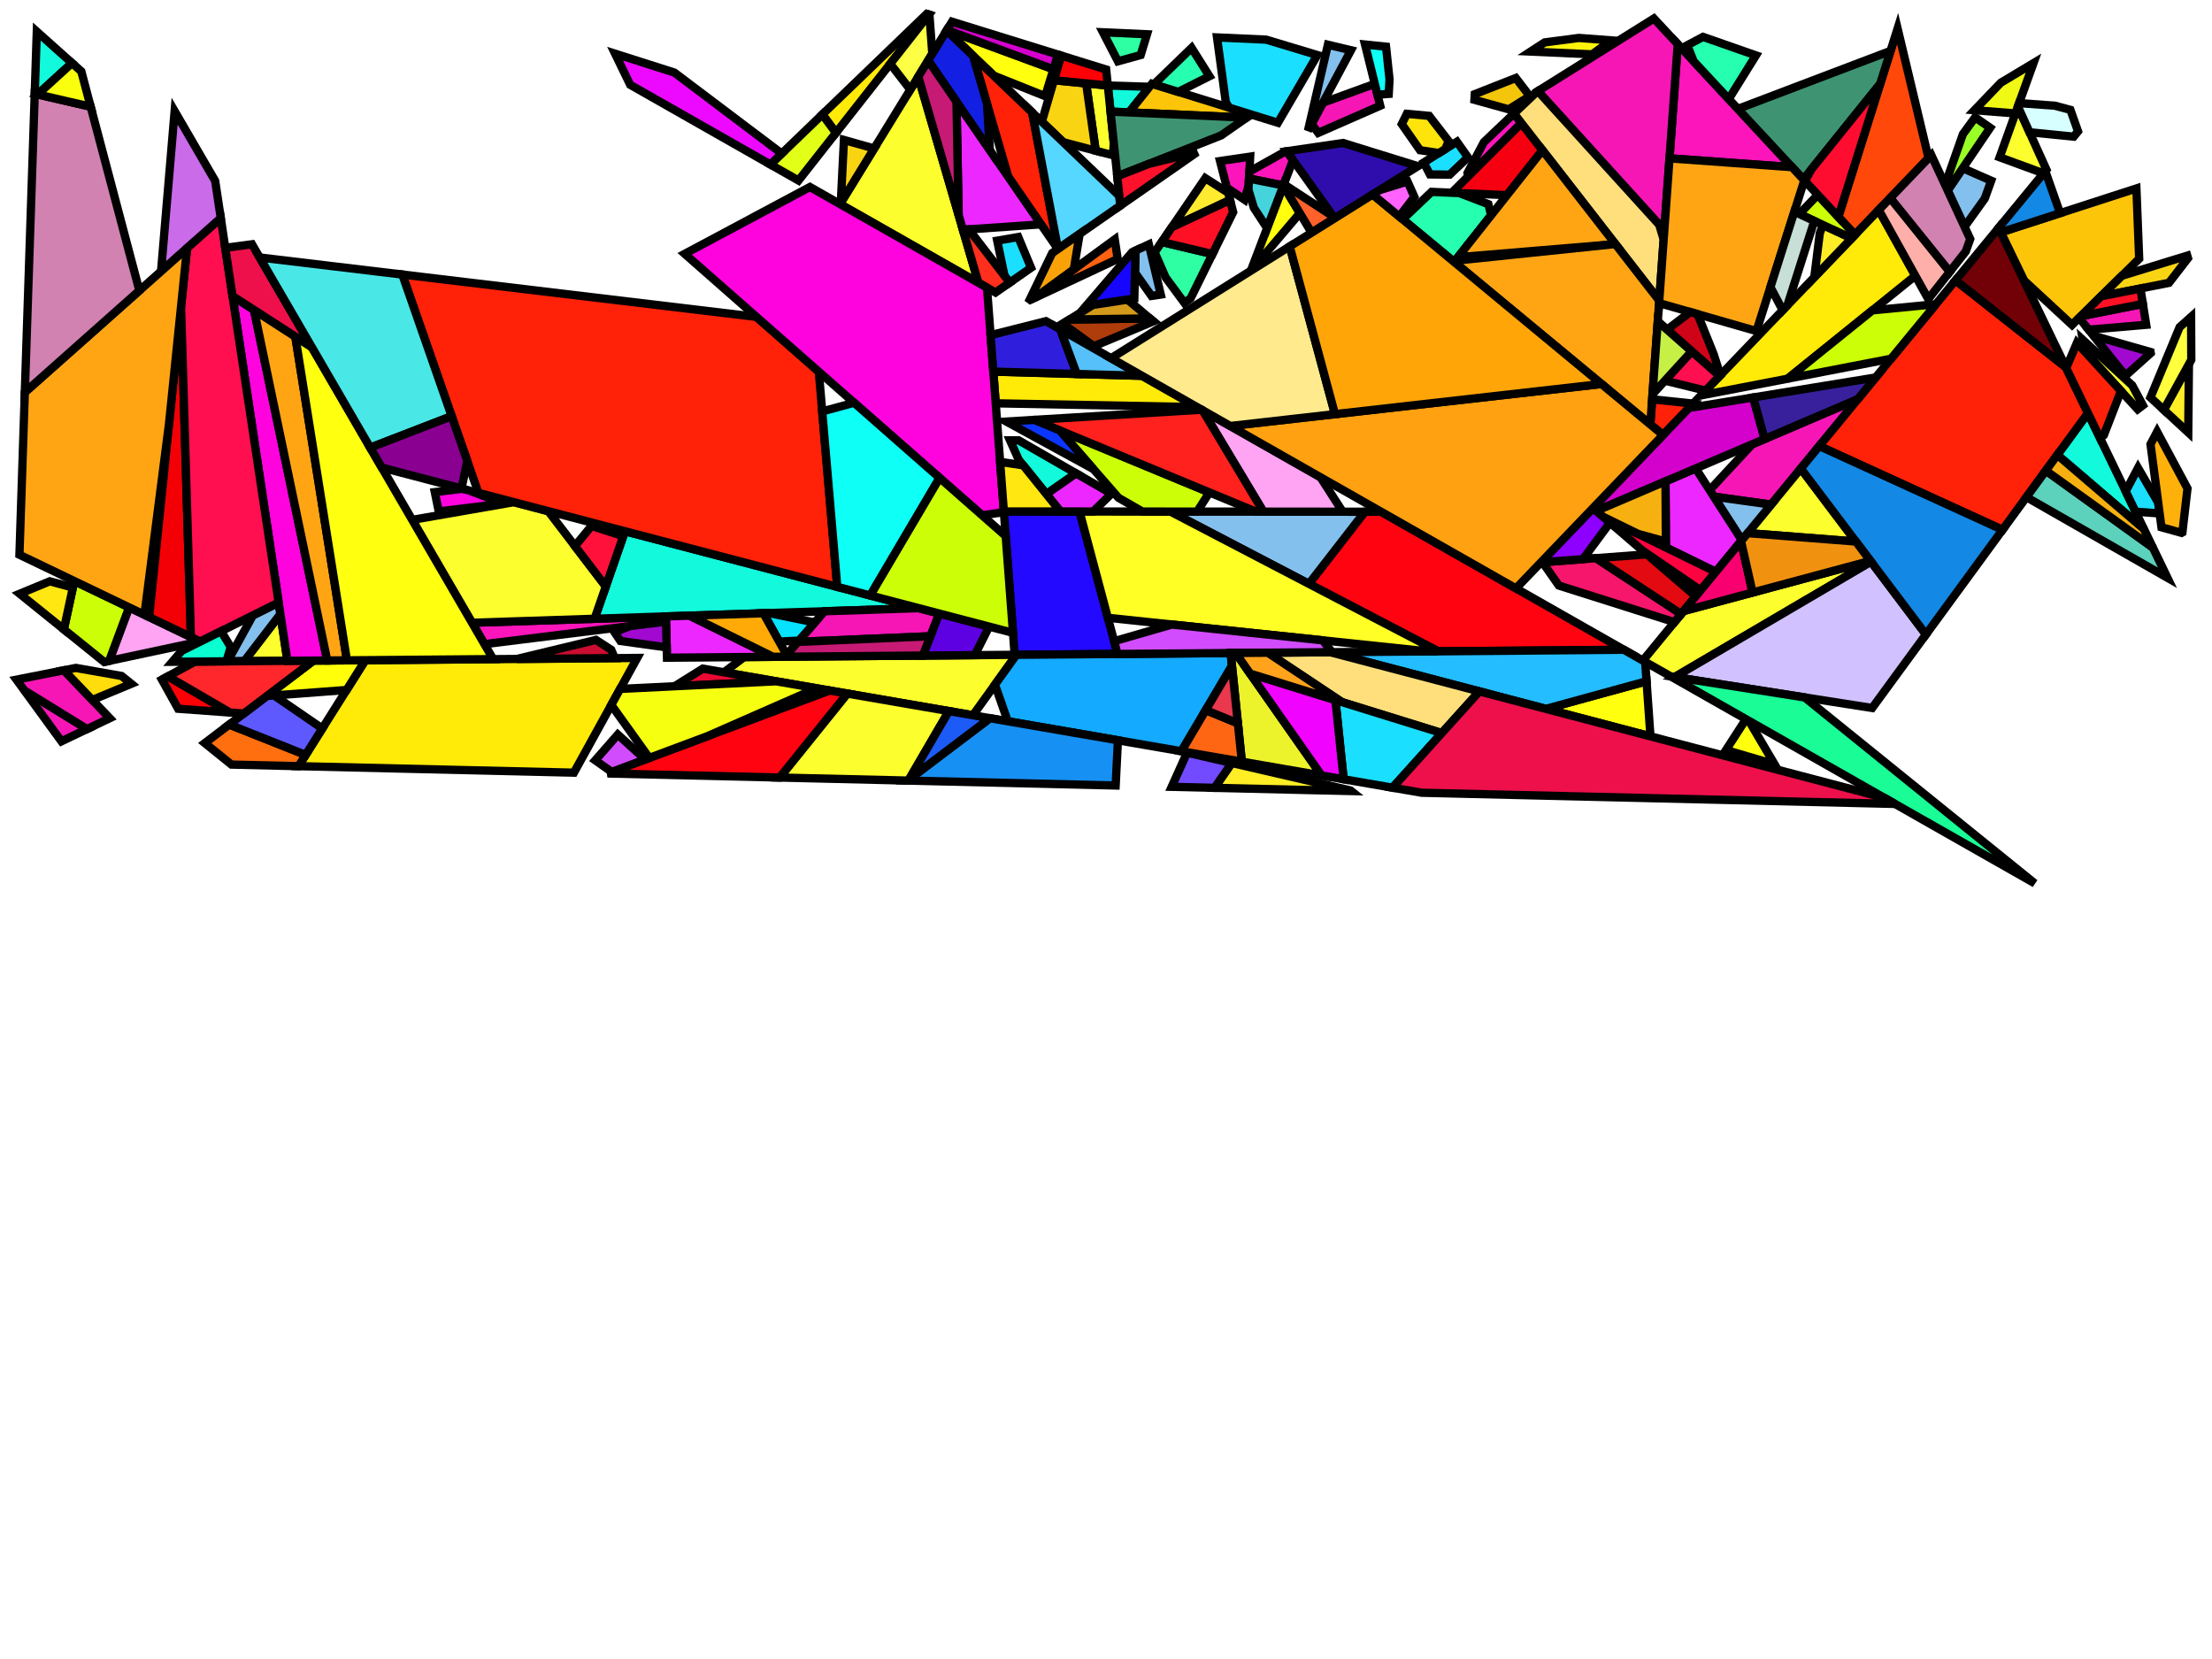 <?xml version="1.0" encoding="iso-8859-1" standalone="no"?>
<!DOCTYPE svg PUBLIC "-//W3C//DTD SVG 1.0//EN" "http://www.w3.org/TR/2001/REC-SVG-20010904/DTD/svg10.dtd">
<svg xmlns="http://www.w3.org/2000/svg" width="800" height="600">
<path style="fill:rgb(0, 0, 0);fill-opacity:0.0;fill-rule:evenodd;stroke:rgb(0, 0, 0);stroke-width:0.0;" d="M 0, 600 L 800, 600 L 800, 0 L 0, 0 z "/>
<path style="fill:rgb(252, 21, 187);fill-opacity:1.0;fill-rule:evenodd;stroke:rgb(0, 0, 0);stroke-width:3.0;" d="M 451.576, 67.155 L 450.084, 72.209 L 443.723, 67.896 L 441.244, 58.24 L 452.146, 56.64 z "/>
<path style="fill:rgb(252, 21, 187);fill-opacity:1.0;fill-rule:evenodd;stroke:rgb(0, 0, 0);stroke-width:3.0;" d="M 648.127, 60.459 L 603.801, 57.269 L 606.777, 15.972 z "/>
<path style="fill:rgb(252, 21, 187);fill-opacity:1.0;fill-rule:evenodd;stroke:rgb(0, 0, 0);stroke-width:3.0;" d="M 550.254, 44.527 L 531.018, 63.745 L 530.756, 62.563 L 536.677, 51.4 L 547.561, 41.059 z "/>
<path style="fill:rgb(252, 21, 187);fill-opacity:1.0;fill-rule:evenodd;stroke:rgb(0, 0, 0);stroke-width:3.0;" d="M 467.641, 57.887 L 464.141, 67.072 L 451.716, 64.579 L 451.852, 62.058 L 464.876, 54.772 L 465.364, 54.7 z "/>
<path style="fill:rgb(252, 21, 187);fill-opacity:1.0;fill-rule:evenodd;stroke:rgb(0, 0, 0);stroke-width:3.0;" d="M 240.87, 224.812 L 175.209, 232.967 L 170.71, 225.227 L 240.819, 222.939 z "/>
<path style="fill:rgb(47, 13, 172);fill-opacity:1.0;fill-rule:evenodd;stroke:rgb(0, 0, 0);stroke-width:3.0;" d="M 512.797, 60.103 L 482.691, 78.945 L 465.364, 54.7 L 485.733, 51.71 z "/>
<path style="fill:rgb(18, 249, 220);fill-opacity:1.0;fill-rule:evenodd;stroke:rgb(0, 0, 0);stroke-width:3.0;" d="M 26.043, 22.802 L 13.601, 34.158 L 12.561, 33.919 L 13.308, 11.411 z "/>
<path style="fill:rgb(18, 249, 220);fill-opacity:1.0;fill-rule:evenodd;stroke:rgb(0, 0, 0);stroke-width:3.0;" d="M 389.168, 171.201 L 378.44, 178.697 L 368.425, 166.251 L 365.285, 159.247 L 368.378, 159.238 z "/>
<path style="fill:rgb(18, 249, 220);fill-opacity:1.0;fill-rule:evenodd;stroke:rgb(0, 0, 0);stroke-width:3.0;" d="M 415.726, 31.393 L 408.324, 40.66 L 401.64, 40.362 L 400.659, 30.933 z "/>
<path style="fill:rgb(18, 249, 220);fill-opacity:1.0;fill-rule:evenodd;stroke:rgb(0, 0, 0);stroke-width:3.0;" d="M 775.392, 191.356 L 744.06, 164.524 L 755.135, 149.386 z "/>
<path style="fill:rgb(18, 249, 220);fill-opacity:1.0;fill-rule:evenodd;stroke:rgb(0, 0, 0);stroke-width:3.0;" d="M 332.285, 219.955 L 215.038, 223.781 L 226.029, 192.136 z "/>
<path style="fill:rgb(255, 97, 17);fill-opacity:1.0;fill-rule:evenodd;stroke:rgb(0, 0, 0);stroke-width:3.0;" d="M 404.228, 93.658 L 374.285, 107.688 L 403.165, 86.586 z "/>
<path style="fill:rgb(252, 197, 9);fill-opacity:1.0;fill-rule:evenodd;stroke:rgb(0, 0, 0);stroke-width:3.0;" d="M 773.663, 93.587 L 749.379, 117.509 L 731.972, 101.397 L 723.591, 84.032 L 772.661, 68.153 z "/>
<path style="fill:rgb(252, 197, 9);fill-opacity:1.0;fill-rule:evenodd;stroke:rgb(0, 0, 0);stroke-width:3.0;" d="M 452.501, 41.405 L 450.851, 42.554 L 408.324, 40.66 L 416.618, 30.276 z "/>
<path style="fill:rgb(246, 22, 182);fill-opacity:1.0;fill-rule:evenodd;stroke:rgb(0, 0, 0);stroke-width:3.0;" d="M 31.48, 263.673 L 22.221, 268.101 L 8.798, 249.685 z "/>
<path style="fill:rgb(246, 22, 182);fill-opacity:1.0;fill-rule:evenodd;stroke:rgb(0, 0, 0);stroke-width:3.0;" d="M 39.689, 259.748 L 31.48, 263.673 L 8.798, 249.685 L 5.969, 245.803 L 23.125, 242.411 z "/>
<path style="fill:rgb(246, 22, 182);fill-opacity:1.0;fill-rule:evenodd;stroke:rgb(0, 0, 0);stroke-width:3.0;" d="M 499.167, 38.233 L 476.761, 48.058 L 474.357, 44.826 L 478.458, 37.148 L 497.206, 30.326 z "/>
<path style="fill:rgb(246, 22, 182);fill-opacity:1.0;fill-rule:evenodd;stroke:rgb(0, 0, 0);stroke-width:3.0;" d="M 776.202, 117.462 L 755.396, 119.234 L 751.975, 114.952 L 752.578, 114.359 L 774.991, 109.898 z "/>
<path style="fill:rgb(246, 22, 182);fill-opacity:1.0;fill-rule:evenodd;stroke:rgb(0, 0, 0);stroke-width:3.0;" d="M 640.546, 182.499 L 619.836, 179.622 L 618.318, 177.262 L 633.684, 160.686 L 671.924, 144.337 z "/>
<path style="fill:rgb(246, 22, 182);fill-opacity:1.0;fill-rule:evenodd;stroke:rgb(0, 0, 0);stroke-width:3.0;" d="M 339.732, 221.905 L 336.496, 230.107 L 288.555, 232.149 L 298.189, 221.068 L 332.285, 219.955 z "/>
<path style="fill:rgb(246, 22, 182);fill-opacity:1.0;fill-rule:evenodd;stroke:rgb(0, 0, 0);stroke-width:3.0;" d="M 606.777, 15.972 L 601.924, 83.302 L 556.19, 32.947 L 598.147, 6.688 z "/>
<path style="fill:rgb(255, 72, 10);fill-opacity:1.0;fill-rule:evenodd;stroke:rgb(0, 0, 0);stroke-width:3.0;" d="M 697.483, 57.171 L 670.871, 84.928 L 664.847, 78.447 L 686.292, 10.311 z "/>
<path style="fill:rgb(252, 255, 45);fill-opacity:1.0;fill-rule:evenodd;stroke:rgb(0, 0, 0);stroke-width:3.0;" d="M 353.848, 102.268 L 303.802, 73.814 L 332.105, 27.727 z "/>
<path style="fill:rgb(252, 255, 45);fill-opacity:1.0;fill-rule:evenodd;stroke:rgb(0, 0, 0);stroke-width:3.0;" d="M 771.141, 139.371 L 775.005, 146.576 L 773.118, 148.018 L 753.937, 127.052 L 753.242, 122.883 z "/>
<path style="fill:rgb(252, 255, 45);fill-opacity:1.0;fill-rule:evenodd;stroke:rgb(0, 0, 0);stroke-width:3.0;" d="M 198.288, 184.873 L 219.099, 212.09 L 215.038, 223.781 L 170.71, 225.227 L 149.083, 188.021 L 185.85, 181.617 z "/>
<path style="fill:rgb(252, 255, 45);fill-opacity:1.0;fill-rule:evenodd;stroke:rgb(0, 0, 0);stroke-width:3.0;" d="M 400.658, 30.924 L 402.827, 51.767 L 402.525, 56.159 L 396.276, 54.513 L 392.809, 30.156 z "/>
<path style="fill:rgb(252, 255, 45);fill-opacity:1.0;fill-rule:evenodd;stroke:rgb(0, 0, 0);stroke-width:3.0;" d="M 671.2, 195.858 L 632.066, 192.814 L 651.282, 169.443 z "/>
<path style="fill:rgb(252, 255, 45);fill-opacity:1.0;fill-rule:evenodd;stroke:rgb(0, 0, 0);stroke-width:3.0;" d="M 103.959, 238.999 L 88.333, 239.129 L 101.414, 222.093 z "/>
<path style="fill:rgb(252, 255, 45);fill-opacity:1.0;fill-rule:evenodd;stroke:rgb(0, 0, 0);stroke-width:3.0;" d="M 351.872, 258.686 L 261.842, 243.145 L 269.129, 237.631 L 367.607, 236.815 z "/>
<path style="fill:rgb(252, 255, 45);fill-opacity:1.0;fill-rule:evenodd;stroke:rgb(0, 0, 0);stroke-width:3.0;" d="M 343.182, 257.186 L 328.791, 281.882 L 328.233, 282.304 L 281.97, 281.21 L 306.426, 250.841 z "/>
<path style="fill:rgb(252, 255, 45);fill-opacity:1.0;fill-rule:evenodd;stroke:rgb(0, 0, 0);stroke-width:3.0;" d="M 676.697, 203.147 L 605.671, 244.86 L 604.254, 244.638 L 594.17, 238.904 L 608.895, 220.994 L 676.463, 202.837 z "/>
<path style="fill:rgb(252, 255, 45);fill-opacity:1.0;fill-rule:evenodd;stroke:rgb(0, 0, 0);stroke-width:3.0;" d="M 740.127, 61.386 L 739.059, 62.684 L 723.195, 56.871 L 729.795, 38.515 z "/>
<path style="fill:rgb(255, 234, 8);fill-opacity:1.0;fill-rule:evenodd;stroke:rgb(0, 0, 0);stroke-width:3.0;" d="M 692.7, 99.725 L 646.535, 136.955 L 615.195, 143 L 679.481, 75.948 z "/>
<path style="fill:rgb(255, 234, 8);fill-opacity:1.0;fill-rule:evenodd;stroke:rgb(0, 0, 0);stroke-width:3.0;" d="M 335.954, 5.261 L 302.336, 48.043 L 297.411, 41.39 L 335.178, 5.021 z "/>
<path style="fill:rgb(255, 234, 8);fill-opacity:1.0;fill-rule:evenodd;stroke:rgb(0, 0, 0);stroke-width:3.0;" d="M 413.032, 135.917 L 432.935, 147.233 L 360.108, 145.862 L 359.244, 134.393 z "/>
<path style="fill:rgb(255, 234, 8);fill-opacity:1.0;fill-rule:evenodd;stroke:rgb(0, 0, 0);stroke-width:3.0;" d="M 207.566, 279.45 L 107.979, 277.094 L 132.14, 238.766 L 230.461, 237.951 z "/>
<path style="fill:rgb(132, 192, 237);fill-opacity:1.0;fill-rule:evenodd;stroke:rgb(0, 0, 0);stroke-width:3.0;" d="M 488.599, 18.166 L 473.038, 47.295 L 480.254, 16.183 z "/>
<path style="fill:rgb(132, 192, 237);fill-opacity:1.0;fill-rule:evenodd;stroke:rgb(0, 0, 0);stroke-width:3.0;" d="M 640.546, 182.499 L 629.962, 195.372 L 619.836, 179.622 z "/>
<path style="fill:rgb(132, 192, 237);fill-opacity:1.0;fill-rule:evenodd;stroke:rgb(0, 0, 0);stroke-width:3.0;" d="M 101.414, 222.093 L 88.333, 239.129 L 82.317, 239.179 L 91.462, 222.555 L 100.783, 217.909 z "/>
<path style="fill:rgb(132, 192, 237);fill-opacity:1.0;fill-rule:evenodd;stroke:rgb(0, 0, 0);stroke-width:3.0;" d="M 493.681, 185.075 L 473.43, 211.181 L 423.292, 185.022 z "/>
<path style="fill:rgb(132, 192, 237);fill-opacity:1.0;fill-rule:evenodd;stroke:rgb(0, 0, 0);stroke-width:3.0;" d="M 419.802, 106.523 L 416.465, 107.034 L 410.474, 98.59 L 410.671, 90.639 L 415.488, 88.382 z "/>
<path style="fill:rgb(132, 192, 237);fill-opacity:1.0;fill-rule:evenodd;stroke:rgb(0, 0, 0);stroke-width:3.0;" d="M 720.145, 65.352 L 717.823, 71.809 L 710.498, 82.012 L 704.398, 68.862 L 709.846, 60.832 z "/>
<path style="fill:rgb(246, 0, 17);fill-opacity:1.0;fill-rule:evenodd;stroke:rgb(0, 0, 0);stroke-width:3.0;" d="M 557.871, 54.338 L 545.02, 70.59 L 525.042, 69.715 L 550.254, 44.527 z "/>
<path style="fill:rgb(255, 3, 16);fill-opacity:1.0;fill-rule:evenodd;stroke:rgb(0, 0, 0);stroke-width:3.0;" d="M 499.502, 185.08 L 587.294, 234.995 L 520.138, 235.551 L 473.43, 211.181 L 493.681, 185.075 z "/>
<path style="fill:rgb(255, 3, 16);fill-opacity:1.0;fill-rule:evenodd;stroke:rgb(0, 0, 0);stroke-width:3.0;" d="M 306.426, 250.841 L 281.97, 281.21 L 219.724, 279.737 L 300.059, 249.742 z "/>
<path style="fill:rgb(255, 255, 14);fill-opacity:1.0;fill-rule:evenodd;stroke:rgb(0, 0, 0);stroke-width:3.0;" d="M 470.108, 77.088 L 452.493, 97.844 L 452.393, 97.907 L 464.125, 67.115 z "/>
<path style="fill:rgb(255, 255, 14);fill-opacity:1.0;fill-rule:evenodd;stroke:rgb(0, 0, 0);stroke-width:3.0;" d="M 380.988, 25.053 L 378.011, 34.787 L 359.375, 27.336 L 342.354, 11.038 L 342.466, 10.856 z "/>
<path style="fill:rgb(255, 255, 14);fill-opacity:1.0;fill-rule:evenodd;stroke:rgb(0, 0, 0);stroke-width:3.0;" d="M 632.552, 260.726 L 641.811, 276.433 L 624.233, 271.261 L 631.441, 260.095 z "/>
<path style="fill:rgb(255, 255, 14);fill-opacity:1.0;fill-rule:evenodd;stroke:rgb(0, 0, 0);stroke-width:3.0;" d="M 596.91, 266.312 L 559.089, 256.376 L 595.499, 246.386 z "/>
<path style="fill:rgb(36, 189, 255);fill-opacity:1.0;fill-rule:evenodd;stroke:rgb(0, 0, 0);stroke-width:3.0;" d="M 595.002, 239.377 L 595.499, 246.386 L 559.089, 256.376 L 481.06, 235.875 L 587.294, 234.995 z "/>
<path style="fill:rgb(255, 255, 10);fill-opacity:1.0;fill-rule:evenodd;stroke:rgb(0, 0, 0);stroke-width:3.0;" d="M 125.347, 249.542 L 96.527, 251.709 L 113.383, 238.921 L 132.14, 238.766 z "/>
<path style="fill:rgb(249, 212, 19);fill-opacity:1.0;fill-rule:evenodd;stroke:rgb(0, 0, 0);stroke-width:3.0;" d="M 392.809, 30.156 L 396.276, 54.513 L 384.527, 51.419 L 376.793, 44.013 L 381.177, 29.018 z "/>
<path style="fill:rgb(249, 212, 19);fill-opacity:1.0;fill-rule:evenodd;stroke:rgb(0, 0, 0);stroke-width:3.0;" d="M 791.321, 93.371 L 784.439, 102.285 L 759.884, 107.161 L 767.429, 99.728 L 791.05, 92.46 z "/>
<path style="fill:rgb(249, 212, 19);fill-opacity:1.0;fill-rule:evenodd;stroke:rgb(0, 0, 0);stroke-width:3.0;" d="M 316.154, 53.701 L 304.085, 73.353 L 305.221, 50.621 z "/>
<path style="fill:rgb(35, 9, 255);fill-opacity:1.0;fill-rule:evenodd;stroke:rgb(0, 0, 0);stroke-width:3.0;" d="M 390.417, 184.997 L 404.168, 236.512 L 366.964, 236.82 L 363.056, 184.976 z "/>
<path style="fill:rgb(243, 197, 11);fill-opacity:1.0;fill-rule:evenodd;stroke:rgb(0, 0, 0);stroke-width:3.0;" d="M 553.26, 34.78 L 545.648, 39.544 L 533.246, 36.098 L 533.382, 34.041 L 548.21, 28.207 z "/>
<path style="fill:rgb(255, 223, 123);fill-opacity:1.0;fill-rule:evenodd;stroke:rgb(0, 0, 0);stroke-width:3.0;" d="M 535.038, 250.057 L 521.443, 265.133 L 485.369, 253.938 L 458.508, 236.062 L 481.06, 235.875 z "/>
<path style="fill:rgb(255, 223, 123);fill-opacity:1.0;fill-rule:evenodd;stroke:rgb(0, 0, 0);stroke-width:3.0;" d="M 600.081, 81.273 L 601.685, 86.617 L 600.092, 108.718 L 547.561, 41.059 L 555.923, 33.114 L 556.19, 32.947 z "/>
<path style="fill:rgb(94, 1, 226);fill-opacity:1.0;fill-rule:evenodd;stroke:rgb(0, 0, 0);stroke-width:3.0;" d="M 357.736, 226.619 L 352.536, 236.94 L 333.738, 237.096 L 339.732, 221.905 z "/>
<path style="fill:rgb(37, 255, 175);fill-opacity:1.0;fill-rule:evenodd;stroke:rgb(0, 0, 0);stroke-width:3.0;" d="M 527.785, 69.835 L 538.281, 73.837 L 539.298, 77.827 L 525.919, 94.748 L 507.292, 79.319 L 517.737, 69.395 z "/>
<path style="fill:rgb(37, 255, 175);fill-opacity:1.0;fill-rule:evenodd;stroke:rgb(0, 0, 0);stroke-width:3.0;" d="M 635.059, 20.03 L 625.227, 35.822 L 612.539, 22.171 L 610.216, 16.37 L 615.918, 13.338 z "/>
<path style="fill:rgb(37, 255, 175);fill-opacity:1.0;fill-rule:evenodd;stroke:rgb(0, 0, 0);stroke-width:3.0;" d="M 437.404, 27.571 L 426.137, 33.228 L 417.329, 30.497 L 430.959, 17.327 z "/>
<path style="fill:rgb(27, 223, 255);fill-opacity:1.0;fill-rule:evenodd;stroke:rgb(0, 0, 0);stroke-width:3.0;" d="M 530.897, 56.891 L 524.293, 63.166 L 517.155, 63.08 L 514.89, 58.794 L 526.911, 51.27 z "/>
<path style="fill:rgb(27, 223, 255);fill-opacity:1.0;fill-rule:evenodd;stroke:rgb(0, 0, 0);stroke-width:3.0;" d="M 372.888, 96.846 L 365.184, 102.211 L 363.285, 99.74 L 360.653, 87.044 L 368.257, 85.717 z "/>
<path style="fill:rgb(27, 223, 255);fill-opacity:1.0;fill-rule:evenodd;stroke:rgb(0, 0, 0);stroke-width:3.0;" d="M 521.443, 265.133 L 503.633, 284.883 L 485.945, 281.83 L 482.967, 253.192 z "/>
<path style="fill:rgb(27, 223, 255);fill-opacity:1.0;fill-rule:evenodd;stroke:rgb(0, 0, 0);stroke-width:3.0;" d="M 780.55, 181.809 L 781.065, 185.706 L 772.349, 185.052 L 768.789, 177.676 L 773.243, 169.235 z "/>
<path style="fill:rgb(27, 223, 255);fill-opacity:1.0;fill-rule:evenodd;stroke:rgb(0, 0, 0);stroke-width:3.0;" d="M 457.94, 14.338 L 476.447, 19.919 L 462.162, 44.401 L 444.558, 38.941 L 443.328, 36.986 L 440.152, 13.537 z "/>
<path style="fill:rgb(154, 255, 39);fill-opacity:1.0;fill-rule:evenodd;stroke:rgb(0, 0, 0);stroke-width:3.0;" d="M 719.762, 46.214 L 704.398, 68.862 L 703.469, 66.859 L 709.916, 48.501 L 714.328, 42.441 z "/>
<path style="fill:rgb(22, 5, 255);fill-opacity:1.0;fill-rule:evenodd;stroke:rgb(0, 0, 0);stroke-width:3.0;" d="M 410.242, 107.987 L 392.77, 110.662 L 409.446, 91.213 L 410.671, 90.639 z "/>
<path style="fill:rgb(62, 148, 114);fill-opacity:1.0;fill-rule:evenodd;stroke:rgb(0, 0, 0);stroke-width:3.0;" d="M 450.851, 42.554 L 441.634, 48.972 L 404.075, 63.76 L 401.64, 40.362 z "/>
<path style="fill:rgb(62, 148, 114);fill-opacity:1.0;fill-rule:evenodd;stroke:rgb(0, 0, 0);stroke-width:3.0;" d="M 679.989, 30.336 L 652.213, 64.854 L 628.531, 39.376 L 683.745, 18.404 z "/>
<path style="fill:rgb(255, 0, 6);fill-opacity:1.0;fill-rule:evenodd;stroke:rgb(0, 0, 0);stroke-width:3.0;" d="M 83.161, 257.696 L 64.418, 256.325 L 58.563, 245.782 L 60.716, 244.611 z "/>
<path style="fill:rgb(255, 0, 6);fill-opacity:1.0;fill-rule:evenodd;stroke:rgb(0, 0, 0);stroke-width:3.0;" d="M 400.056, 25.14 L 400.658, 30.924 L 381.177, 29.018 L 383.786, 20.095 z "/>
<path style="fill:rgb(255, 228, 11);fill-opacity:1.0;fill-rule:evenodd;stroke:rgb(0, 0, 0);stroke-width:3.0;" d="M 516.878, 41.908 L 523.904, 51.016 L 522.727, 53.889 L 520.405, 55.342 L 513.577, 54.32 L 506.973, 44.874 L 508.811, 41.166 z "/>
<path style="fill:rgb(46, 255, 163);fill-opacity:1.0;fill-rule:evenodd;stroke:rgb(0, 0, 0);stroke-width:3.0;" d="M 414.828, 12.395 L 412.538, 19.907 L 404.323, 22.171 L 398.894, 11.677 z "/>
<path style="fill:rgb(46, 255, 163);fill-opacity:1.0;fill-rule:evenodd;stroke:rgb(0, 0, 0);stroke-width:3.0;" d="M 438.508, 91.878 L 430.581, 107.936 L 428.338, 109.52 L 421.548, 100.328 L 417.598, 91.268 L 420.161, 87.516 z "/>
<path style="fill:rgb(255, 237, 37);fill-opacity:1.0;fill-rule:evenodd;stroke:rgb(0, 0, 0);stroke-width:3.0;" d="M 669.667, 86.184 L 656.159, 100.274 L 658.155, 84.309 L 659.315, 81.376 z "/>
<path style="fill:rgb(255, 237, 37);fill-opacity:1.0;fill-rule:evenodd;stroke:rgb(0, 0, 0);stroke-width:3.0;" d="M 791.407, 156.41 L 782.58, 148.241 L 791.651, 131.715 z "/>
<path style="fill:rgb(255, 237, 37);fill-opacity:1.0;fill-rule:evenodd;stroke:rgb(0, 0, 0);stroke-width:3.0;" d="M 488.409, 285.87 L 488.698, 286.1 L 439.26, 284.931 L 445.478, 275.946 z "/>
<path style="fill:rgb(114, 74, 255);fill-opacity:1.0;fill-rule:evenodd;stroke:rgb(0, 0, 0);stroke-width:3.0;" d="M 445.478, 275.946 L 439.26, 284.931 L 423.754, 284.564 L 429.316, 272.21 z "/>
<path style="fill:rgb(255, 110, 15);fill-opacity:1.0;fill-rule:evenodd;stroke:rgb(0, 0, 0);stroke-width:3.0;" d="M 110.543, 273.026 L 107.979, 277.094 L 83.704, 276.52 L 74.068, 268.747 L 82.904, 262.044 z "/>
<path style="fill:rgb(94, 89, 255);fill-opacity:1.0;fill-rule:evenodd;stroke:rgb(0, 0, 0);stroke-width:3.0;" d="M 116.562, 263.478 L 110.543, 273.026 L 82.904, 262.044 L 96.527, 251.709 L 99.138, 251.512 z "/>
<path style="fill:rgb(255, 220, 11);fill-opacity:1.0;fill-rule:evenodd;stroke:rgb(0, 0, 0);stroke-width:3.0;" d="M 43.982, 244.479 L 47.485, 247.304 L 33.386, 253.151 L 23.125, 242.411 L 27.423, 241.561 z "/>
<path style="fill:rgb(255, 39, 44);fill-opacity:1.0;fill-rule:evenodd;stroke:rgb(0, 0, 0);stroke-width:3.0;" d="M 88.154, 258.061 L 83.161, 257.696 L 60.716, 244.611 L 70.522, 239.276 L 113.383, 238.921 z "/>
<path style="fill:rgb(255, 255, 37);fill-opacity:1.0;fill-rule:evenodd;stroke:rgb(0, 0, 0);stroke-width:3.0;" d="M 423.292, 185.022 L 520.138, 235.551 L 516.375, 235.582 L 400.677, 223.436 L 390.417, 184.997 z "/>
<path style="fill:rgb(255, 177, 11);fill-opacity:1.0;fill-rule:evenodd;stroke:rgb(0, 0, 0);stroke-width:3.0;" d="M 791.137, 176.663 L 789.296, 192.55 L 788.979, 192.721 L 781.723, 190.694 L 777.762, 160.673 L 780.143, 156.16 z "/>
<path style="fill:rgb(19, 170, 255);fill-opacity:1.0;fill-rule:evenodd;stroke:rgb(0, 0, 0);stroke-width:3.0;" d="M 445.56, 240.793 L 427.274, 271.702 L 364.468, 260.86 L 359.84, 247.611 L 367.607, 236.815 L 445.085, 236.173 z "/>
<path style="fill:rgb(23, 144, 243);fill-opacity:1.0;fill-rule:evenodd;stroke:rgb(0, 0, 0);stroke-width:3.0;" d="M 404.31, 267.738 L 403.493, 284.085 L 328.233, 282.304 L 358.036, 259.75 z "/>
<path style="fill:rgb(255, 33, 8);fill-opacity:1.0;fill-rule:evenodd;stroke:rgb(0, 0, 0);stroke-width:3.0;" d="M 273.573, 114.603 L 296.135, 134.437 L 302.803, 212.236 L 173.018, 178.257 L 145.49, 99.286 z "/>
<path style="fill:rgb(255, 33, 8);fill-opacity:1.0;fill-rule:evenodd;stroke:rgb(0, 0, 0);stroke-width:3.0;" d="M 373.305, 40.673 L 382.638, 90.056 L 382.618, 90.07 L 364.677, 64.005 L 351.922, 20.2 z "/>
<path style="fill:rgb(255, 33, 8);fill-opacity:1.0;fill-rule:evenodd;stroke:rgb(0, 0, 0);stroke-width:3.0;" d="M 612.349, 145.968 L 601.465, 157.322 L 596.864, 153.511 L 597.52, 144.412 z "/>
<path style="fill:rgb(255, 33, 8);fill-opacity:1.0;fill-rule:evenodd;stroke:rgb(0, 0, 0);stroke-width:3.0;" d="M 747.141, 132.825 L 755.135, 149.386 L 724.234, 191.624 L 657.959, 161.322 L 707.236, 101.389 z "/>
<path style="fill:rgb(255, 33, 8);fill-opacity:1.0;fill-rule:evenodd;stroke:rgb(0, 0, 0);stroke-width:3.0;" d="M 767.068, 141.405 L 760.893, 157.36 L 759.498, 158.426 L 747.265, 133.082 L 751.148, 124.004 z "/>
<path style="fill:rgb(252, 255, 67);fill-opacity:1.0;fill-rule:evenodd;stroke:rgb(0, 0, 0);stroke-width:3.0;" d="M 336.139, 5.319 L 337.18, 19.464 L 329.217, 32.43 L 321.969, 23.058 L 335.954, 5.261 z "/>
<path style="fill:rgb(237, 39, 255);fill-opacity:1.0;fill-rule:evenodd;stroke:rgb(0, 0, 0);stroke-width:3.0;" d="M 376.47, 81.139 L 348.259, 83.105 L 346.702, 77.767 L 345.921, 36.757 z "/>
<path style="fill:rgb(237, 39, 255);fill-opacity:1.0;fill-rule:evenodd;stroke:rgb(0, 0, 0);stroke-width:3.0;" d="M 401.955, 178.559 L 395.365, 185.001 L 383.504, 184.992 L 378.44, 178.697 L 389.168, 171.201 z "/>
<path style="fill:rgb(237, 39, 255);fill-opacity:1.0;fill-rule:evenodd;stroke:rgb(0, 0, 0);stroke-width:3.0;" d="M 279.579, 237.544 L 241.226, 237.862 L 240.819, 222.939 L 249.373, 222.66 z "/>
<path style="fill:rgb(237, 39, 255);fill-opacity:1.0;fill-rule:evenodd;stroke:rgb(0, 0, 0);stroke-width:3.0;" d="M 629.962, 195.372 L 620.542, 206.829 L 602.499, 198.008 L 602.347, 174.083 L 613.272, 169.412 z "/>
<path style="fill:rgb(255, 46, 29);fill-opacity:1.0;fill-rule:evenodd;stroke:rgb(0, 0, 0);stroke-width:3.0;" d="M 365.184, 102.211 L 360.044, 105.79 L 353.848, 102.268 L 348.259, 83.105 L 350.391, 82.956 z "/>
<path style="fill:rgb(202, 107, 234);fill-opacity:1.0;fill-rule:evenodd;stroke:rgb(0, 0, 0);stroke-width:3.0;" d="M 77.823, 65.431 L 79.854, 78.918 L 58.249, 98.115 L 63.16, 40.205 z "/>
<path style="fill:rgb(209, 194, 255);fill-opacity:1.0;fill-rule:evenodd;stroke:rgb(0, 0, 0);stroke-width:3.0;" d="M 696.546, 229.47 L 677.094, 256.058 L 605.671, 244.86 L 676.697, 203.147 z "/>
<path style="fill:rgb(19, 136, 228);fill-opacity:1.0;fill-rule:evenodd;stroke:rgb(0, 0, 0);stroke-width:3.0;" d="M 745.065, 77.083 L 723.591, 84.032 L 722.82, 82.435 L 738.395, 63.493 L 740.153, 63.135 z "/>
<path style="fill:rgb(19, 136, 228);fill-opacity:1.0;fill-rule:evenodd;stroke:rgb(0, 0, 0);stroke-width:3.0;" d="M 724.234, 191.624 L 696.546, 229.47 L 651.282, 169.443 L 657.959, 161.322 z "/>
<path style="fill:rgb(246, 22, 108);fill-opacity:1.0;fill-rule:evenodd;stroke:rgb(0, 0, 0);stroke-width:3.0;" d="M 608.018, 222.061 L 605.595, 225.008 L 563.785, 211.779 L 557.86, 203.326 L 577.236, 201.866 z "/>
<path style="fill:rgb(228, 10, 17);fill-opacity:1.0;fill-rule:evenodd;stroke:rgb(0, 0, 0);stroke-width:3.0;" d="M 613.28, 215.661 L 608.018, 222.061 L 577.236, 201.866 L 595.61, 200.481 z "/>
<path style="fill:rgb(255, 3, 223);fill-opacity:1.0;fill-rule:evenodd;stroke:rgb(0, 0, 0);stroke-width:3.0;" d="M 91.856, 112.079 L 118.355, 238.88 L 103.959, 238.999 L 84.093, 107.071 z "/>
<path style="fill:rgb(255, 3, 223);fill-opacity:1.0;fill-rule:evenodd;stroke:rgb(0, 0, 0);stroke-width:3.0;" d="M 356.956, 104.034 L 363.074, 185.206 L 355.215, 186.374 L 247.64, 91.806 L 292.922, 67.628 z "/>
<path style="fill:rgb(255, 3, 223);fill-opacity:1.0;fill-rule:evenodd;stroke:rgb(0, 0, 0);stroke-width:3.0;" d="M 169.471, 177.328 L 182.054, 182.087 L 158.676, 184.974 L 157.253, 177.981 L 167.281, 176.755 z "/>
<path style="fill:rgb(255, 163, 243);fill-opacity:1.0;fill-rule:evenodd;stroke:rgb(0, 0, 0);stroke-width:3.0;" d="M 477.584, 172.618 L 485.592, 185.069 L 456.905, 185.048 L 434.897, 148.348 z "/>
<path style="fill:rgb(255, 163, 243);fill-opacity:1.0;fill-rule:evenodd;stroke:rgb(0, 0, 0);stroke-width:3.0;" d="M 72.362, 232.001 L 39.483, 239.012 L 46.69, 219.673 z "/>
<path style="fill:rgb(204, 255, 7);fill-opacity:1.0;fill-rule:evenodd;stroke:rgb(0, 0, 0);stroke-width:3.0;" d="M 699.116, 111.265 L 683.923, 129.743 L 646.535, 136.955 L 677.168, 112.251 L 698.505, 110.166 z "/>
<path style="fill:rgb(204, 255, 7);fill-opacity:1.0;fill-rule:evenodd;stroke:rgb(0, 0, 0);stroke-width:3.0;" d="M 437.402, 178.092 L 432.956, 185.029 L 413.173, 185.014 L 404.513, 180.031 L 383.273, 155.675 z "/>
<path style="fill:rgb(204, 255, 7);fill-opacity:1.0;fill-rule:evenodd;stroke:rgb(0, 0, 0);stroke-width:3.0;" d="M 363.726, 193.856 L 366.365, 228.878 L 314.688, 215.348 L 339.779, 172.805 z "/>
<path style="fill:rgb(204, 255, 7);fill-opacity:1.0;fill-rule:evenodd;stroke:rgb(0, 0, 0);stroke-width:3.0;" d="M 670.871, 84.928 L 669.667, 86.184 L 650.746, 77.395 L 657.42, 70.457 z "/>
<path style="fill:rgb(204, 255, 7);fill-opacity:1.0;fill-rule:evenodd;stroke:rgb(0, 0, 0);stroke-width:3.0;" d="M 46.69, 219.673 L 39.483, 239.012 L 37.681, 239.396 L 23.092, 227.629 L 26.861, 210.151 z "/>
<path style="fill:rgb(255, 231, 18);fill-opacity:1.0;fill-rule:evenodd;stroke:rgb(0, 0, 0);stroke-width:3.0;" d="M 26.355, 212.498 L 23.092, 227.629 L 7.116, 214.742 L 18.008, 210.237 z "/>
<path style="fill:rgb(255, 231, 18);fill-opacity:1.0;fill-rule:evenodd;stroke:rgb(0, 0, 0);stroke-width:3.0;" d="M 370.076, 168.303 L 383.504, 184.992 L 363.056, 184.976 L 361.705, 167.046 z "/>
<path style="fill:rgb(243, 0, 6);fill-opacity:1.0;fill-rule:evenodd;stroke:rgb(0, 0, 0);stroke-width:3.0;" d="M 69.051, 230.411 L 53.951, 223.16 L 65.473, 110.972 z "/>
<path style="fill:rgb(255, 15, 79);fill-opacity:1.0;fill-rule:evenodd;stroke:rgb(0, 0, 0);stroke-width:3.0;" d="M 621.953, 135.952 L 616.852, 141.272 L 602.14, 137.667 L 611.847, 127.028 z "/>
<path style="fill:rgb(255, 15, 79);fill-opacity:1.0;fill-rule:evenodd;stroke:rgb(0, 0, 0);stroke-width:3.0;" d="M 100.783, 217.909 L 72.436, 232.036 L 69.051, 230.411 L 65.473, 110.972 L 67.651, 89.761 L 79.854, 78.918 z "/>
<path style="fill:rgb(209, 76, 252);fill-opacity:1.0;fill-rule:evenodd;stroke:rgb(0, 0, 0);stroke-width:3.0;" d="M 233.323, 274.66 L 221.222, 279.178 L 215.282, 274.977 L 223.436, 265.665 z "/>
<path style="fill:rgb(209, 76, 252);fill-opacity:1.0;fill-rule:evenodd;stroke:rgb(0, 0, 0);stroke-width:3.0;" d="M 478.416, 231.597 L 481.75, 235.869 L 404.168, 236.512 L 402.936, 231.896 L 423.822, 225.866 z "/>
<path style="fill:rgb(226, 255, 24);fill-opacity:1.0;fill-rule:evenodd;stroke:rgb(0, 0, 0);stroke-width:3.0;" d="M 302.336, 48.043 L 288.791, 65.279 L 278.613, 59.492 L 297.411, 41.39 z "/>
<path style="fill:rgb(25, 252, 150);fill-opacity:1.0;fill-rule:evenodd;stroke:rgb(0, 0, 0);stroke-width:3.0;" d="M 652.69, 252.232 L 735.911, 319.492 L 604.254, 244.638 z "/>
<path style="fill:rgb(237, 9, 255);fill-opacity:1.0;fill-rule:evenodd;stroke:rgb(0, 0, 0);stroke-width:3.0;" d="M 243.88, 26.232 L 282.722, 55.536 L 278.613, 59.492 L 227.926, 30.674 L 222.455, 19.419 z "/>
<path style="fill:rgb(240, 249, 20);fill-opacity:1.0;fill-rule:evenodd;stroke:rgb(0, 0, 0);stroke-width:3.0;" d="M 728.893, 41.026 L 714.08, 39.859 L 723.614, 29.916 L 735.434, 22.834 z "/>
<path style="fill:rgb(255, 165, 20);fill-opacity:1.0;fill-rule:evenodd;stroke:rgb(0, 0, 0);stroke-width:3.0;" d="M 584.23, 88.288 L 527.281, 93.025 L 557.871, 54.338 z "/>
<path style="fill:rgb(255, 165, 20);fill-opacity:1.0;fill-rule:evenodd;stroke:rgb(0, 0, 0);stroke-width:3.0;" d="M 61.115, 153.403 L 52.233, 222.334 L 7.03, 200.628 L 8.979, 141.893 L 67.651, 89.761 z "/>
<path style="fill:rgb(255, 165, 20);fill-opacity:1.0;fill-rule:evenodd;stroke:rgb(0, 0, 0);stroke-width:3.0;" d="M 600.092, 108.718 L 596.864, 153.511 L 525.919, 94.748 L 526.284, 94.286 L 582.673, 88.418 L 584.23, 88.288 z "/>
<path style="fill:rgb(255, 165, 20);fill-opacity:1.0;fill-rule:evenodd;stroke:rgb(0, 0, 0);stroke-width:3.0;" d="M 648.127, 60.459 L 652.553, 65.22 L 635.255, 119.734 L 600.027, 109.62 L 603.801, 57.269 z "/>
<path style="fill:rgb(255, 165, 20);fill-opacity:1.0;fill-rule:evenodd;stroke:rgb(0, 0, 0);stroke-width:3.0;" d="M 106.809, 121.725 L 125.476, 238.821 L 118.355, 238.88 L 91.856, 112.079 z "/>
<path style="fill:rgb(255, 255, 16);fill-opacity:1.0;fill-rule:evenodd;stroke:rgb(0, 0, 0);stroke-width:3.0;" d="M 112.788, 125.582 L 178.357, 238.383 L 125.476, 238.821 L 106.809, 121.725 z "/>
<path style="fill:rgb(255, 12, 49);fill-opacity:1.0;fill-rule:evenodd;stroke:rgb(0, 0, 0);stroke-width:3.0;" d="M 664.847, 78.447 L 652.807, 65.494 L 655.103, 61.262 L 679.989, 30.336 z "/>
<path style="fill:rgb(85, 215, 255);fill-opacity:1.0;fill-rule:evenodd;stroke:rgb(0, 0, 0);stroke-width:3.0;" d="M 404.812, 70.841 L 405.178, 74.36 L 382.638, 90.056 L 373.305, 40.673 z "/>
<path style="fill:rgb(234, 9, 51);fill-opacity:1.0;fill-rule:evenodd;stroke:rgb(0, 0, 0);stroke-width:3.0;" d="M 277.467, 245.842 L 277.095, 246.574 L 243.989, 248.191 L 254.175, 241.821 z "/>
<path style="fill:rgb(255, 16, 36);fill-opacity:1.0;fill-rule:evenodd;stroke:rgb(0, 0, 0);stroke-width:3.0;" d="M 445.989, 76.722 L 438.508, 91.878 L 420.161, 87.516 L 423.869, 82.088 L 444.85, 72.285 z "/>
<path style="fill:rgb(255, 16, 36);fill-opacity:1.0;fill-rule:evenodd;stroke:rgb(0, 0, 0);stroke-width:3.0;" d="M 774.991, 109.898 L 752.578, 114.359 L 759.884, 107.161 L 774.102, 104.338 z "/>
<path style="fill:rgb(255, 255, 61);fill-opacity:1.0;fill-rule:evenodd;stroke:rgb(0, 0, 0);stroke-width:3.0;" d="M 792.507, 130.154 L 782.58, 148.241 L 777.732, 143.753 L 788.295, 118.315 L 792.441, 114.596 z "/>
<path style="fill:rgb(212, 0, 204);fill-opacity:1.0;fill-rule:evenodd;stroke:rgb(0, 0, 0);stroke-width:3.0;" d="M 638.197, 158.756 L 577.331, 184.778 L 576.13, 183.747 L 610.852, 147.53 L 634.073, 143.742 z "/>
<path style="fill:rgb(212, 0, 204);fill-opacity:1.0;fill-rule:evenodd;stroke:rgb(0, 0, 0);stroke-width:3.0;" d="M 382.616, 19.732 L 380.988, 25.053 L 342.466, 10.856 L 344.31, 7.853 z "/>
<path style="fill:rgb(255, 3, 64);fill-opacity:1.0;fill-rule:evenodd;stroke:rgb(0, 0, 0);stroke-width:3.0;" d="M 620.542, 206.829 L 615.057, 213.5 L 593.965, 199.068 L 579.831, 186.926 z "/>
<path style="fill:rgb(209, 130, 177);fill-opacity:1.0;fill-rule:evenodd;stroke:rgb(0, 0, 0);stroke-width:3.0;" d="M 712.557, 86.453 L 710.948, 90.929 L 705.13, 98.324 L 683.616, 71.635 L 698.489, 56.121 z "/>
<path style="fill:rgb(209, 130, 177);fill-opacity:1.0;fill-rule:evenodd;stroke:rgb(0, 0, 0);stroke-width:3.0;" d="M 32.792, 38.587 L 50.404, 105.086 L 8.979, 141.893 L 12.561, 33.919 z "/>
<path style="fill:rgb(175, 60, 11);fill-opacity:1.0;fill-rule:evenodd;stroke:rgb(0, 0, 0);stroke-width:3.0;" d="M 417.137, 116.222 L 395.598, 125.219 L 385.656, 117.972 L 384.716, 116.844 L 386.766, 115.569 L 415.87, 115.156 z "/>
<path style="fill:rgb(212, 154, 26);fill-opacity:1.0;fill-rule:evenodd;stroke:rgb(0, 0, 0);stroke-width:3.0;" d="M 408.121, 108.637 L 415.87, 115.156 L 386.766, 115.569 L 395.272, 110.279 L 407.055, 108.475 z "/>
<path style="fill:rgb(255, 234, 48);fill-opacity:1.0;fill-rule:evenodd;stroke:rgb(0, 0, 0);stroke-width:3.0;" d="M 444.19, 69.713 L 444.85, 72.285 L 423.869, 82.088 L 435.923, 64.44 z "/>
<path style="fill:rgb(142, 0, 255);fill-opacity:1.0;fill-rule:evenodd;stroke:rgb(0, 0, 0);stroke-width:3.0;" d="M 582.268, 189.02 L 572.5, 202.223 L 557.86, 203.326 L 557.648, 203.024 L 576.13, 183.747 z "/>
<path style="fill:rgb(237, 16, 75);fill-opacity:1.0;fill-rule:evenodd;stroke:rgb(0, 0, 0);stroke-width:3.0;" d="M 112.788, 125.582 L 84.093, 107.071 L 81.465, 89.615 L 91.14, 88.341 z "/>
<path style="fill:rgb(237, 16, 75);fill-opacity:1.0;fill-rule:evenodd;stroke:rgb(0, 0, 0);stroke-width:3.0;" d="M 681.434, 288.519 L 685.363, 290.753 L 514.173, 286.703 L 503.633, 284.883 L 535.038, 250.057 z "/>
<path style="fill:rgb(255, 175, 170);fill-opacity:1.0;fill-rule:evenodd;stroke:rgb(0, 0, 0);stroke-width:3.0;" d="M 705.13, 98.324 L 697.39, 108.161 L 679.481, 75.948 L 683.616, 71.635 z "/>
<path style="fill:rgb(74, 231, 231);fill-opacity:1.0;fill-rule:evenodd;stroke:rgb(0, 0, 0);stroke-width:3.0;" d="M 145.49, 99.286 L 163.35, 150.52 L 133.896, 161.896 L 93.917, 93.118 z "/>
<path style="fill:rgb(161, 9, 209);fill-opacity:1.0;fill-rule:evenodd;stroke:rgb(0, 0, 0);stroke-width:3.0;" d="M 777.778, 127.311 L 777.839, 127.692 L 768.972, 135.645 L 767.175, 133.981 L 757.147, 121.427 z "/>
<path style="fill:rgb(161, 9, 209);fill-opacity:1.0;fill-rule:evenodd;stroke:rgb(0, 0, 0);stroke-width:3.0;" d="M 241.124, 234.144 L 224.381, 231.814 L 222.24, 228.613 L 227.909, 226.422 L 240.87, 224.812 z "/>
<path style="fill:rgb(255, 97, 42);fill-opacity:1.0;fill-rule:evenodd;stroke:rgb(0, 0, 0);stroke-width:3.0;" d="M 482.275, 78.362 L 482.691, 78.945 L 474.353, 84.163 L 464.125, 67.115 L 464.315, 66.617 z "/>
<path style="fill:rgb(237, 243, 43);fill-opacity:1.0;fill-rule:evenodd;stroke:rgb(0, 0, 0);stroke-width:3.0;" d="M 477.967, 280.453 L 449.127, 275.474 L 445.085, 236.173 L 446.899, 236.158 z "/>
<path style="fill:rgb(249, 255, 13);fill-opacity:1.0;fill-rule:evenodd;stroke:rgb(0, 0, 0);stroke-width:3.0;" d="M 29.41, 25.813 L 32.792, 38.587 L 13.601, 34.158 L 26.043, 22.802 z "/>
<path style="fill:rgb(47, 31, 220);fill-opacity:1.0;fill-rule:evenodd;stroke:rgb(0, 0, 0);stroke-width:3.0;" d="M 383.465, 119.107 L 389.426, 135.248 L 359.244, 134.393 L 358.25, 121.207 L 378.271, 116.153 z "/>
<path style="fill:rgb(85, 192, 249);fill-opacity:1.0;fill-rule:evenodd;stroke:rgb(0, 0, 0);stroke-width:3.0;" d="M 413.032, 135.917 L 389.426, 135.248 L 383.465, 119.107 z "/>
<path style="fill:rgb(255, 17, 44);fill-opacity:1.0;fill-rule:evenodd;stroke:rgb(0, 0, 0);stroke-width:3.0;" d="M 405.178, 74.36 L 404.075, 63.76 L 415.489, 59.266 L 432.962, 55.011 z "/>
<path style="fill:rgb(14, 255, 246);fill-opacity:1.0;fill-rule:evenodd;stroke:rgb(0, 0, 0);stroke-width:3.0;" d="M 501.278, 16.882 L 502.54, 28.698 L 502.256, 33.952 L 498.182, 34.259 L 493.68, 16.109 z "/>
<path style="fill:rgb(14, 255, 246);fill-opacity:1.0;fill-rule:evenodd;stroke:rgb(0, 0, 0);stroke-width:3.0;" d="M 339.779, 172.805 L 314.688, 215.348 L 302.803, 212.236 L 297.366, 148.793 L 308.901, 145.66 z "/>
<path style="fill:rgb(10, 255, 209);fill-opacity:1.0;fill-rule:evenodd;stroke:rgb(0, 0, 0);stroke-width:3.0;" d="M 83.441, 233.99 L 81.883, 239.182 L 62.33, 239.344 L 65.744, 235.372 L 79.95, 228.292 z "/>
<path style="fill:rgb(19, 31, 226);fill-opacity:1.0;fill-rule:evenodd;stroke:rgb(0, 0, 0);stroke-width:3.0;" d="M 351.922, 20.2 L 356.974, 37.548 L 357.986, 54.285 L 335.688, 21.892 L 342.354, 11.038 z "/>
<path style="fill:rgb(199, 26, 117);fill-opacity:1.0;fill-rule:evenodd;stroke:rgb(0, 0, 0);stroke-width:3.0;" d="M 333.738, 237.096 L 283.895, 237.509 L 288.555, 232.149 L 336.496, 230.107 z "/>
<path style="fill:rgb(199, 26, 117);fill-opacity:1.0;fill-rule:evenodd;stroke:rgb(0, 0, 0);stroke-width:3.0;" d="M 345.921, 36.757 L 346.702, 77.767 L 332.105, 27.727 L 335.688, 21.892 z "/>
<path style="fill:rgb(138, 1, 146);fill-opacity:1.0;fill-rule:evenodd;stroke:rgb(0, 0, 0);stroke-width:3.0;" d="M 168.991, 166.703 L 166.91, 176.658 L 138.092, 169.113 L 133.896, 161.896 L 163.35, 150.52 z "/>
<path style="fill:rgb(255, 102, 20);fill-opacity:1.0;fill-rule:evenodd;stroke:rgb(0, 0, 0);stroke-width:3.0;" d="M 447.699, 261.587 L 449.127, 275.474 L 427.274, 271.702 L 436.075, 256.827 z "/>
<path style="fill:rgb(234, 56, 78);fill-opacity:1.0;fill-rule:evenodd;stroke:rgb(0, 0, 0);stroke-width:3.0;" d="M 447.699, 261.587 L 436.075, 256.827 L 445.56, 240.793 z "/>
<path style="fill:rgb(56, 32, 157);fill-opacity:1.0;fill-rule:evenodd;stroke:rgb(0, 0, 0);stroke-width:3.0;" d="M 671.924, 144.337 L 638.197, 158.756 L 634.073, 143.742 L 678.353, 136.518 z "/>
<path style="fill:rgb(252, 243, 12);fill-opacity:1.0;fill-rule:evenodd;stroke:rgb(0, 0, 0);stroke-width:3.0;" d="M 582.804, 14.606 L 575.821, 19.652 L 553.555, 18.649 L 558.67, 15.332 L 570.997, 13.719 z "/>
<path style="fill:rgb(7, 226, 255);fill-opacity:1.0;fill-rule:evenodd;stroke:rgb(0, 0, 0);stroke-width:3.0;" d="M 294.658, 225.13 L 288.965, 231.677 L 281.811, 232.044 L 276.099, 221.788 L 278.167, 221.721 z "/>
<path style="fill:rgb(29, 91, 246);fill-opacity:1.0;fill-rule:evenodd;stroke:rgb(0, 0, 0);stroke-width:3.0;" d="M 358.036, 259.75 L 328.791, 281.882 L 343.182, 257.186 z "/>
<path style="fill:rgb(199, 223, 215);fill-opacity:1.0;fill-rule:evenodd;stroke:rgb(0, 0, 0);stroke-width:3.0;" d="M 656.169, 79.914 L 646.448, 110.402 L 644.725, 112.2 L 640.298, 103.842 L 648.954, 76.563 z "/>
<path style="fill:rgb(215, 255, 255);fill-opacity:1.0;fill-rule:evenodd;stroke:rgb(0, 0, 0);stroke-width:3.0;" d="M 743.185, 38.233 L 748.796, 39.732 L 751.543, 47.502 L 749.967, 49.418 L 734.003, 47.829 L 729.795, 38.515 L 730.235, 37.292 z "/>
<path style="fill:rgb(240, 3, 255);fill-opacity:1.0;fill-rule:evenodd;stroke:rgb(0, 0, 0);stroke-width:3.0;" d="M 482.967, 253.192 L 485.945, 281.83 L 477.967, 280.453 L 452.136, 243.624 z "/>
<path style="fill:rgb(114, 0, 7);fill-opacity:1.0;fill-rule:evenodd;stroke:rgb(0, 0, 0);stroke-width:3.0;" d="M 747.141, 132.825 L 707.236, 101.389 L 722.82, 82.435 z "/>
<path style="fill:rgb(255, 161, 16);fill-opacity:1.0;fill-rule:evenodd;stroke:rgb(0, 0, 0);stroke-width:3.0;" d="M 601.465, 157.322 L 548.269, 212.807 L 444.95, 154.064 L 579.19, 138.872 z "/>
<path style="fill:rgb(255, 234, 142);fill-opacity:1.0;fill-rule:evenodd;stroke:rgb(0, 0, 0);stroke-width:3.0;" d="M 482.814, 149.779 L 444.95, 154.064 L 401.833, 129.549 L 466.437, 89.118 z "/>
<path style="fill:rgb(255, 165, 8);fill-opacity:1.0;fill-rule:evenodd;stroke:rgb(0, 0, 0);stroke-width:3.0;" d="M 579.19, 138.872 L 482.814, 149.779 L 466.437, 89.118 L 496.446, 70.336 z "/>
<path style="fill:rgb(246, 255, 16);fill-opacity:1.0;fill-rule:evenodd;stroke:rgb(0, 0, 0);stroke-width:3.0;" d="M 295.307, 248.922 L 255.787, 266.272 L 234.813, 274.103 L 221.086, 254.945 L 224.281, 249.153 L 280.692, 246.399 z "/>
<path style="fill:rgb(199, 240, 71);fill-opacity:1.0;fill-rule:evenodd;stroke:rgb(0, 0, 0);stroke-width:3.0;" d="M 611.847, 127.028 L 597.651, 142.588 L 599.555, 116.173 z "/>
<path style="fill:rgb(255, 17, 59);fill-opacity:1.0;fill-rule:evenodd;stroke:rgb(0, 0, 0);stroke-width:3.0;" d="M 225.416, 193.902 L 219.099, 212.09 L 207.936, 197.491 L 213.941, 190.2 z "/>
<path style="fill:rgb(69, 212, 220);fill-opacity:1.0;fill-rule:evenodd;stroke:rgb(0, 0, 0);stroke-width:3.0;" d="M 464.141, 67.072 L 458.266, 82.491 L 453.481, 75.178 L 451.499, 68.58 L 451.716, 64.579 z "/>
<path style="fill:rgb(207, 4, 24);fill-opacity:1.0;fill-rule:evenodd;stroke:rgb(0, 0, 0);stroke-width:3.0;" d="M 613.944, 113.616 L 619.729, 127.99 L 622.209, 135.685 L 621.953, 135.952 L 602.974, 119.192 L 611.267, 112.847 z "/>
<path style="fill:rgb(255, 163, 28);fill-opacity:1.0;fill-rule:evenodd;stroke:rgb(0, 0, 0);stroke-width:3.0;" d="M 485.369, 253.938 L 452.136, 243.624 L 446.899, 236.158 L 458.508, 236.062 z "/>
<path style="fill:rgb(255, 33, 29);fill-opacity:1.0;fill-rule:evenodd;stroke:rgb(0, 0, 0);stroke-width:3.0;" d="M 434.897, 148.348 L 456.905, 185.048 L 454.194, 185.045 L 374.039, 151.851 L 434.607, 148.183 z "/>
<path style="fill:rgb(255, 98, 255);fill-opacity:1.0;fill-rule:evenodd;stroke:rgb(0, 0, 0);stroke-width:3.0;" d="M 511.513, 71.183 L 506.064, 78.303 L 496.446, 70.336 L 498.996, 68.741 L 509.04, 65.651 z "/>
<path style="fill:rgb(255, 170, 7);fill-opacity:1.0;fill-rule:evenodd;stroke:rgb(0, 0, 0);stroke-width:3.0;" d="M 284.48, 236.837 L 283.895, 237.509 L 279.579, 237.544 L 249.373, 222.66 L 276.099, 221.788 z "/>
<path style="fill:rgb(92, 209, 187);fill-opacity:1.0;fill-rule:evenodd;stroke:rgb(0, 0, 0);stroke-width:3.0;" d="M 778.625, 198.055 L 783.894, 208.971 L 732.884, 179.8 L 739.902, 170.207 z "/>
<path style="fill:rgb(246, 177, 17);fill-opacity:1.0;fill-rule:evenodd;stroke:rgb(0, 0, 0);stroke-width:3.0;" d="M 602.485, 195.87 L 592.462, 193.101 L 579.831, 186.926 L 577.331, 184.778 L 602.347, 174.083 z "/>
<path style="fill:rgb(246, 177, 17);fill-opacity:1.0;fill-rule:evenodd;stroke:rgb(0, 0, 0);stroke-width:3.0;" d="M 775.392, 191.356 L 778.625, 198.055 L 739.902, 170.207 L 744.06, 164.524 z "/>
<path style="fill:rgb(249, 161, 9);fill-opacity:1.0;fill-rule:evenodd;stroke:rgb(0, 0, 0);stroke-width:3.0;" d="M 388.365, 97.4 L 374.285, 107.688 L 372.619, 108.469 L 372.428, 108.329 L 380.548, 91.512 L 390.47, 84.602 z "/>
<path style="fill:rgb(11, 54, 255);fill-opacity:1.0;fill-rule:evenodd;stroke:rgb(0, 0, 0);stroke-width:3.0;" d="M 383.273, 155.675 L 395.482, 169.675 L 363.952, 152.461 L 374.039, 151.851 z "/>
<path style="fill:rgb(249, 0, 112);fill-opacity:1.0;fill-rule:evenodd;stroke:rgb(0, 0, 0);stroke-width:3.0;" d="M 633.859, 214.286 L 608.895, 220.994 L 629.661, 195.739 z "/>
<path style="fill:rgb(240, 146, 15);fill-opacity:1.0;fill-rule:evenodd;stroke:rgb(0, 0, 0);stroke-width:3.0;" d="M 671.2, 195.858 L 676.463, 202.837 L 633.859, 214.286 L 629.661, 195.739 L 632.066, 192.814 z "/>
<path style="fill:rgb(202, 13, 48);fill-opacity:1.0;fill-rule:evenodd;stroke:rgb(0, 0, 0);stroke-width:3.0;" d="M 221.074, 235.027 L 222.323, 238.019 L 186.979, 238.312 L 215.539, 231.427 z "/>
</svg>